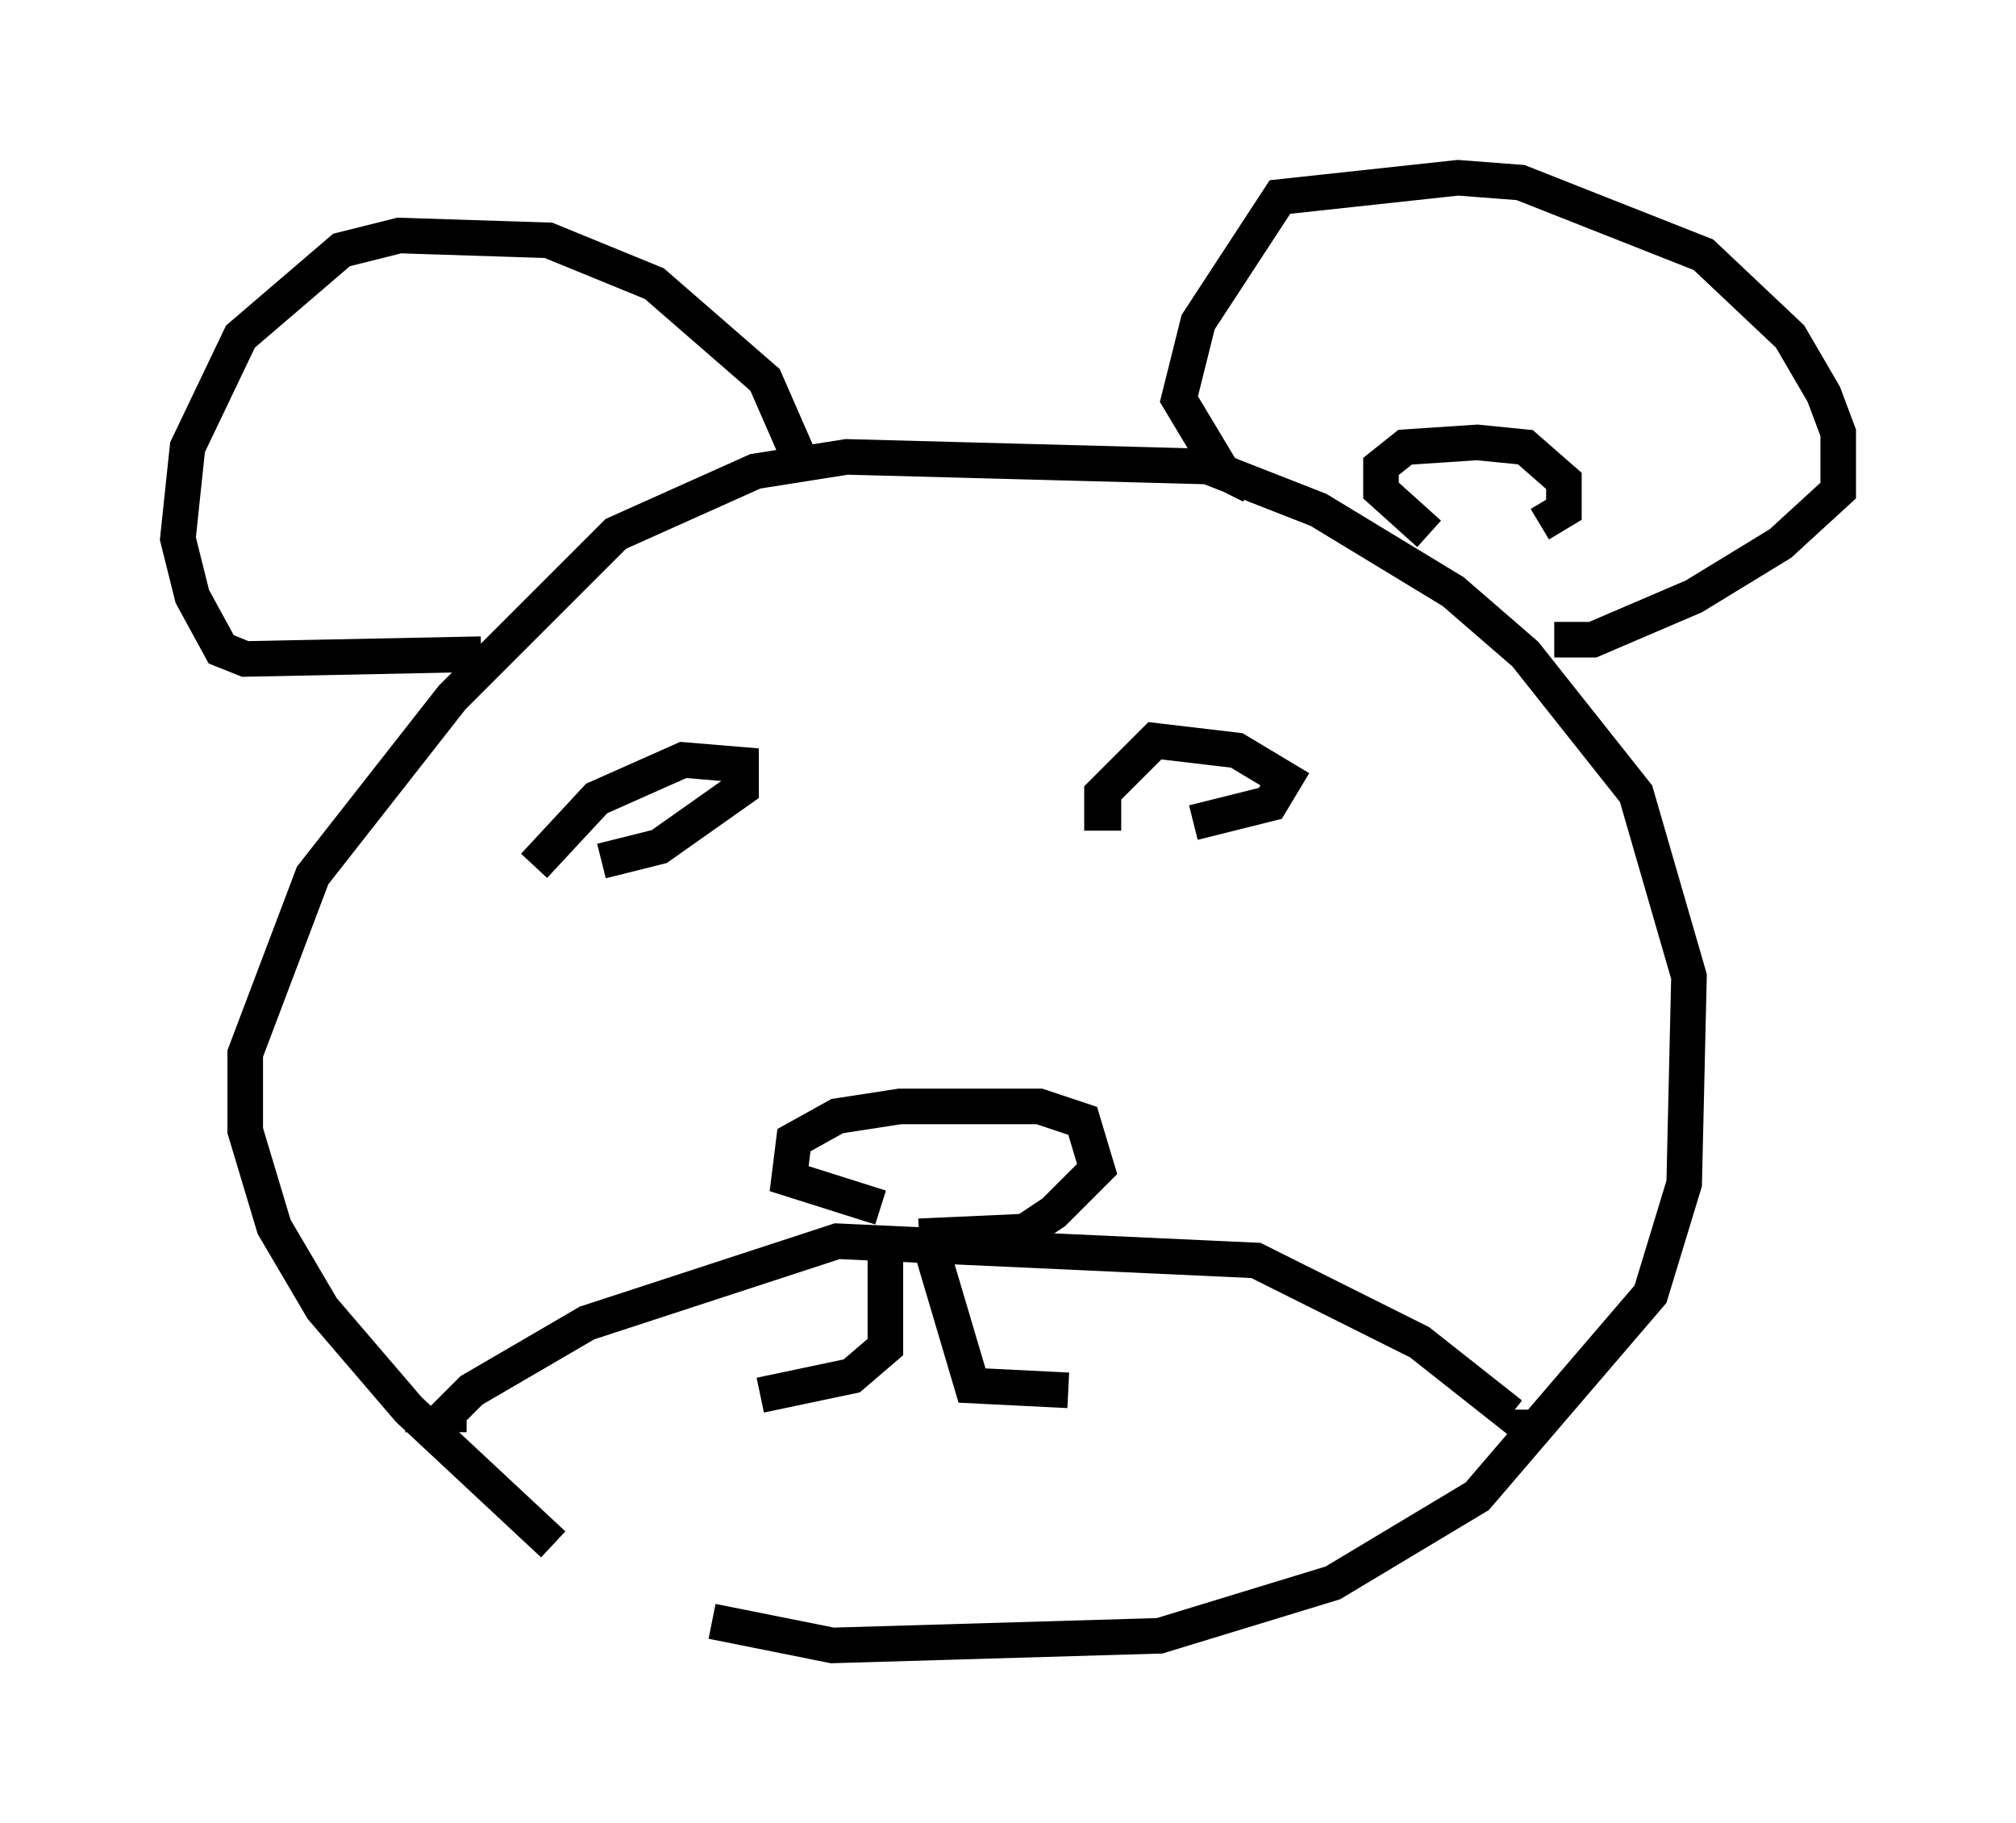 <?xml version="1.0" encoding="utf-8" ?>
<svg baseProfile="full" height="51.272" version="1.1" width="56.684" xmlns="http://www.w3.org/2000/svg" xmlns:ev="http://www.w3.org/2001/xml-events" xmlns:xlink="http://www.w3.org/1999/xlink"><defs /><rect fill="white" height="51.272" width="56.684" x="0" y="0" /><path d="M19.75, 46.272 m-4.195, -2.842 l-4.059, -3.789 -2.436, -2.842 l-1.353, -2.3 -0.812, -2.706 l0.0, -2.165 1.894, -5.007 l3.924, -5.007 4.601, -4.601 l3.924, -1.759 2.571, -0.406 l10.149, 0.271 3.112, 1.218 l3.789, 2.3 2.03, 1.759 l3.112, 3.924 1.488, 5.142 l-0.135, 5.819 -0.947, 3.112 l-4.871, 5.683 -4.059, 2.436 l-4.871, 1.488 -9.202, 0.271 l-3.383, -0.677 m-6.901, -5.819 l-0.541, 0.0 0.677, -0.677 l3.248, -1.894 7.036, -2.3 l11.773, 0.541 4.601, 2.3 l2.571, 2.03 0.0, -0.135 m-17.726, -5.683 l-2.571, -0.812 0.135, -1.083 l1.218, -0.677 1.759, -0.271 l3.924, 0.0 1.218, 0.406 l0.406, 1.353 -1.218, 1.218 l-0.812, 0.541 -2.977, 0.135 m-0.947, 0.677 l0.0, 2.436 -0.947, 0.812 l-2.571, 0.541 m5.277, -4.601 l-0.406, 0.677 1.083, 3.654 l2.706, 0.135 m-15.02, -14.75 l1.759, -1.894 2.436, -1.083 l1.624, 0.135 0.0, 0.677 l-2.3, 1.624 -1.624, 0.406 m14.614, -1.353 l-0.541, 0.0 0.0, -0.541 l1.488, -1.488 2.3, 0.271 l1.353, 0.812 -0.406, 0.677 l-2.165, 0.541 m-20.027, -4.736 l-6.631, 0.135 -0.677, -0.271 l-0.812, -1.488 -0.406, -1.624 l0.271, -2.571 1.488, -3.112 l2.842, -2.436 1.624, -0.406 l4.195, 0.135 2.977, 1.218 l3.112, 2.706 0.947, 2.165 m12.72, 0.812 l-0.812, -0.406 -1.218, -2.03 l0.541, -2.165 2.3, -3.518 l5.007, -0.541 1.759, 0.135 l5.142, 2.03 2.436, 2.3 l0.947, 1.624 0.406, 1.083 l0.0, 1.624 -1.624, 1.488 l-2.436, 1.488 -2.842, 1.218 l-1.083, 0.0 m-3.518, -2.977 l-1.353, -1.218 0.0, -0.677 l0.677, -0.541 2.03, -0.135 l1.353, 0.135 1.083, 0.947 l0.0, 0.812 -0.677, 0.406 " fill="none" stroke="black" stroke-width="1" /></svg>